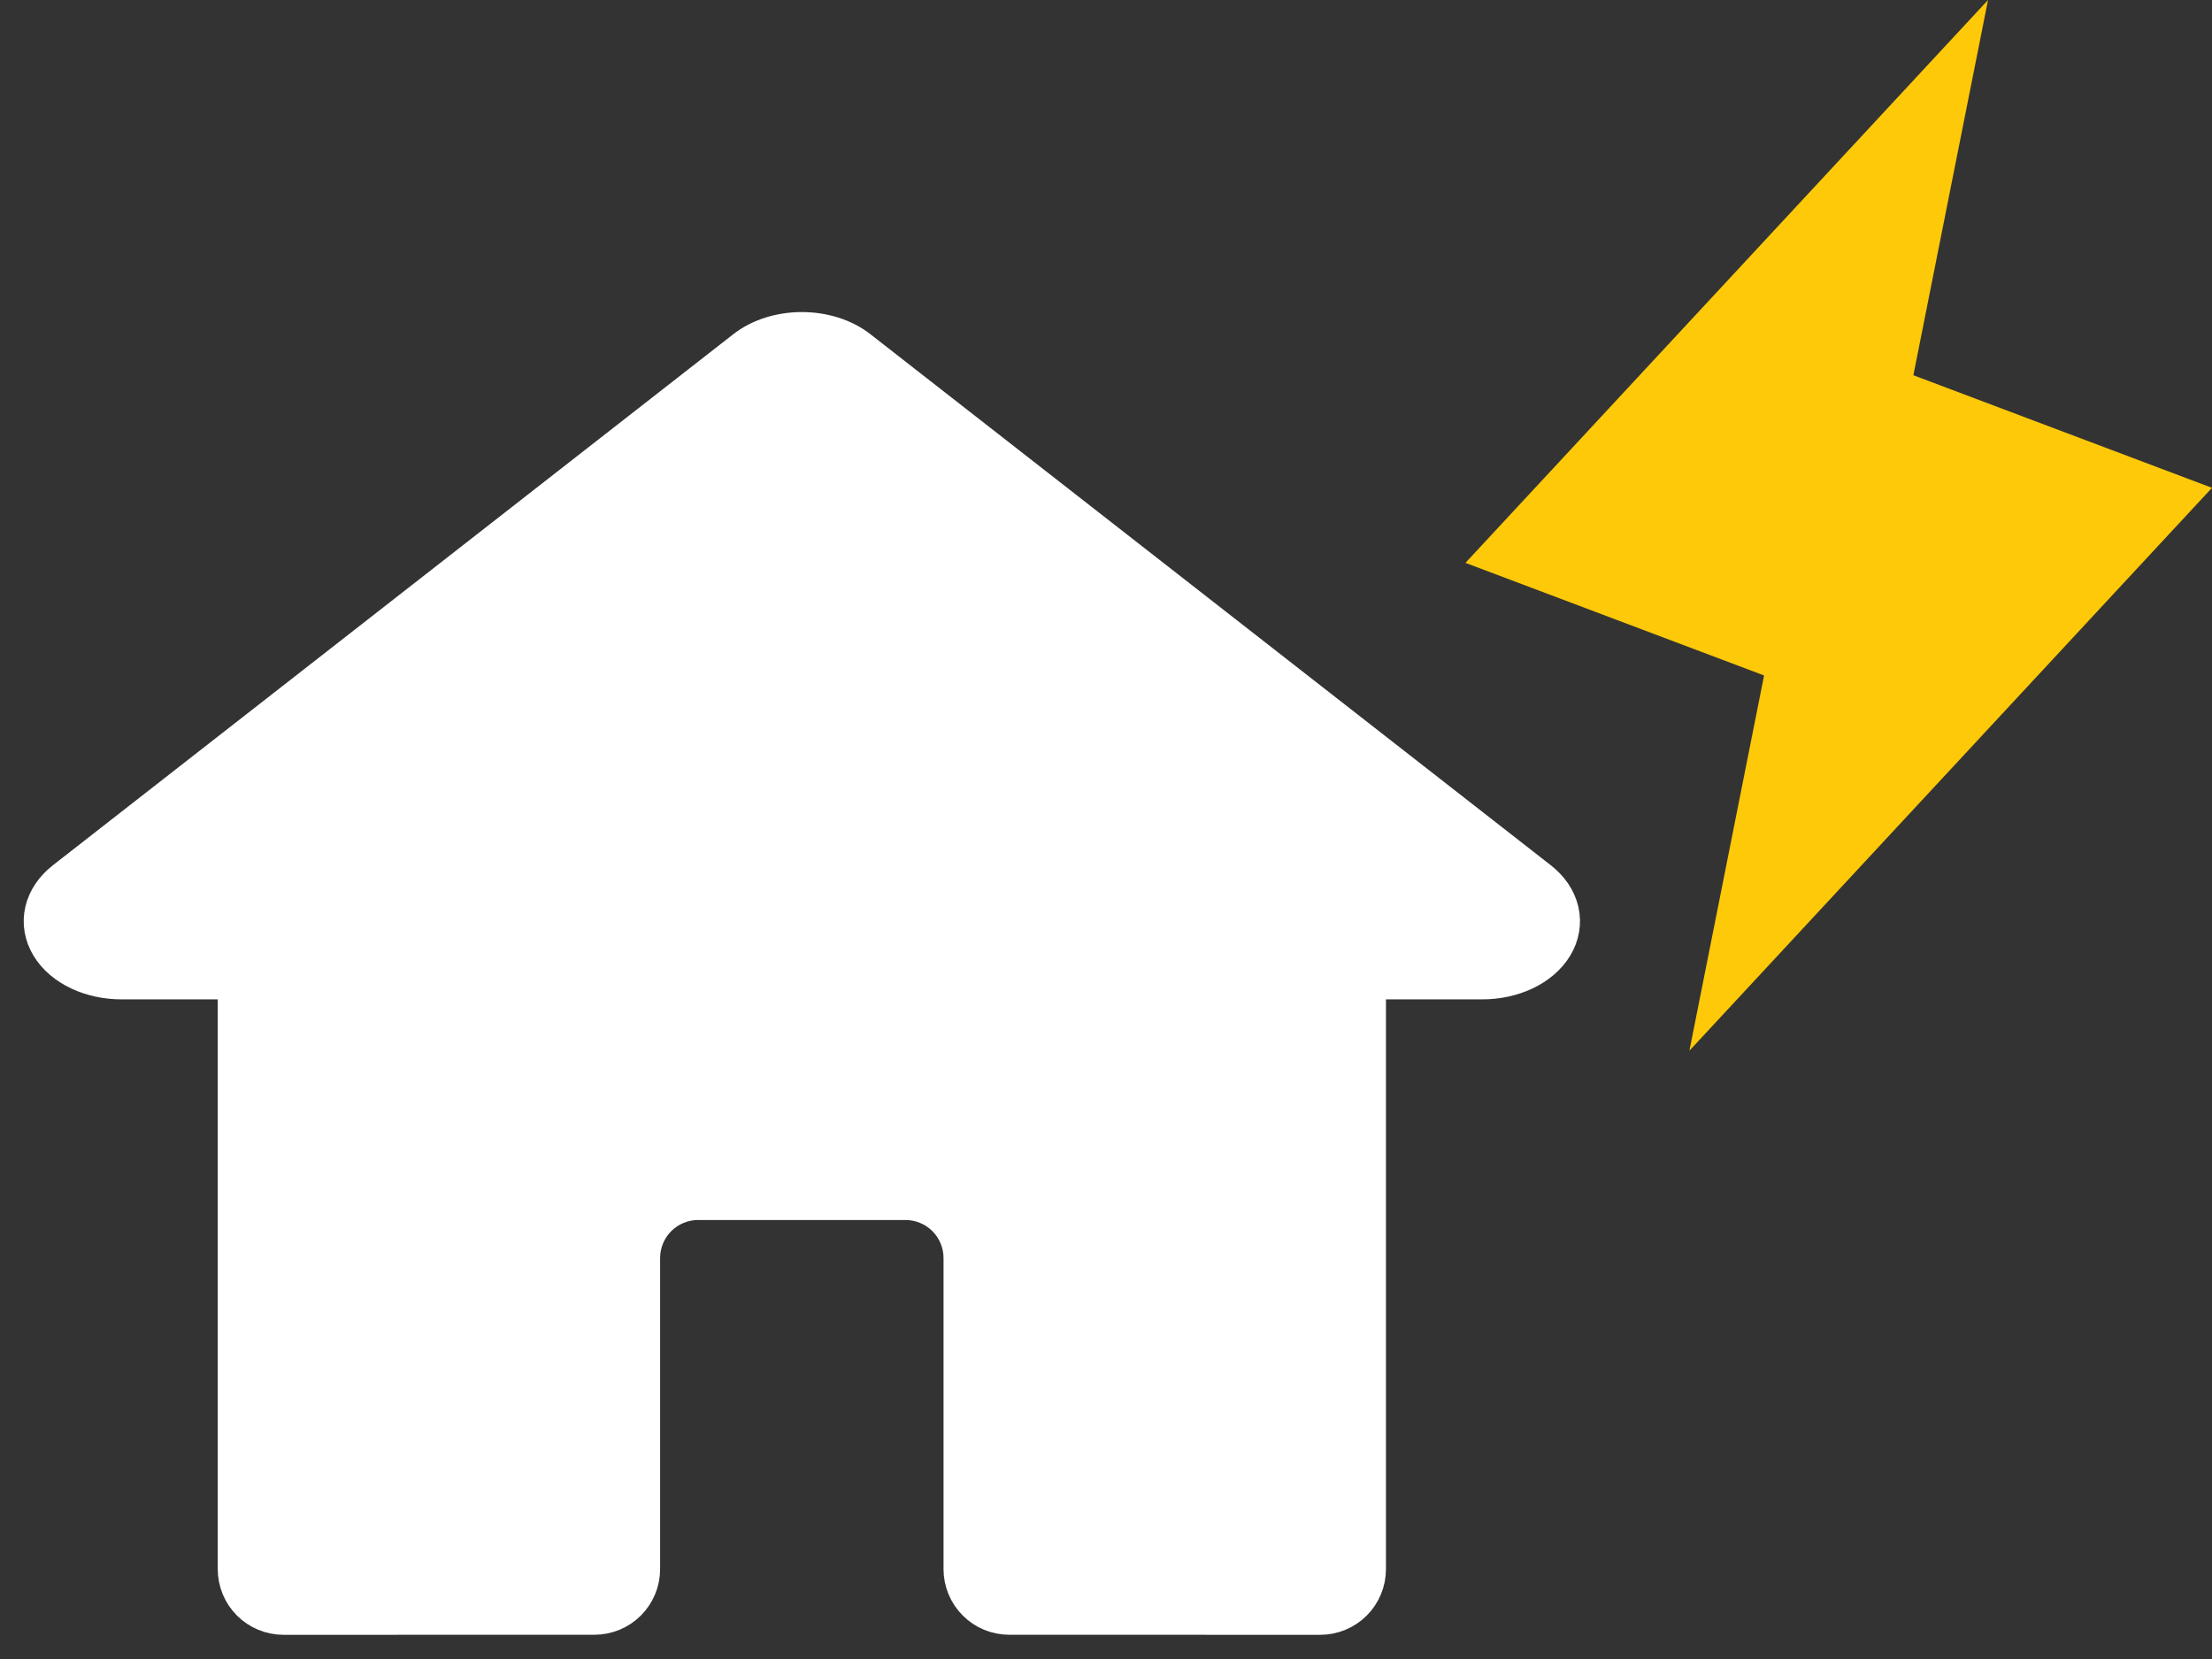<svg width="80" height="60" viewBox="0 0 80 60" fill="none" xmlns="http://www.w3.org/2000/svg">
<rect x="0" y="0" width="80" height="60" fill="#333333" stroke="none"/>
<path d="M34.624 56.748V45.498C34.624 45.001 34.426 44.524 34.075 44.172C33.723 43.821 33.246 43.623 32.749 43.623H25.249C24.751 43.623 24.274 43.821 23.923 44.172C23.571 44.524 23.374 45.001 23.374 45.498V56.748C23.374 57.246 23.176 57.722 22.825 58.074C22.473 58.426 21.996 58.623 21.499 58.623L10.25 58.625C10.004 58.625 9.76 58.576 9.533 58.482C9.305 58.388 9.098 58.25 8.924 58.076C8.75 57.902 8.612 57.695 8.518 57.467C8.424 57.24 8.375 56.996 8.375 56.75V35.079C8.375 34.818 8.43 34.56 8.535 34.321C8.641 34.082 8.795 33.868 8.989 33.692L27.737 16.645C28.082 16.331 28.532 16.157 28.999 16.157C29.465 16.157 29.915 16.331 30.26 16.645L49.011 33.692C49.205 33.868 49.359 34.082 49.465 34.321C49.57 34.56 49.625 34.818 49.625 35.08V56.75C49.625 56.996 49.577 57.24 49.482 57.467C49.388 57.695 49.25 57.902 49.076 58.076C48.902 58.25 48.695 58.388 48.467 58.482C48.24 58.576 47.996 58.625 47.75 58.625L36.498 58.623C36.001 58.623 35.524 58.426 35.173 58.074C34.821 57.722 34.624 57.246 34.624 56.748V56.748Z" fill="white" stroke="white" stroke-linecap="round" stroke-linejoin="round"/>
<path d="M27.139 12.873L2.529 32.081C2.195 32.341 1.974 32.666 1.892 33.016C1.811 33.366 1.872 33.725 2.07 34.05C2.267 34.375 2.592 34.652 3.004 34.846C3.416 35.04 3.898 35.143 4.39 35.143H53.61C54.102 35.143 54.584 35.04 54.996 34.846C55.408 34.652 55.733 34.375 55.93 34.05C56.128 33.725 56.189 33.366 56.108 33.016C56.026 32.666 55.805 32.341 55.471 32.081L30.861 12.873C30.624 12.688 30.336 12.54 30.016 12.439C29.696 12.338 29.35 12.286 29 12.286C28.65 12.286 28.305 12.338 27.984 12.439C27.664 12.54 27.376 12.688 27.139 12.873Z" fill="white" stroke="white" stroke-width="2" stroke-linecap="round" stroke-linejoin="round"/>
<path d="M61.1 38L63.8 24.429L53 20.357L71.9 0L69.2 13.571L80 17.643L61.1 38Z" fill="#FEC908"/>
</svg>
